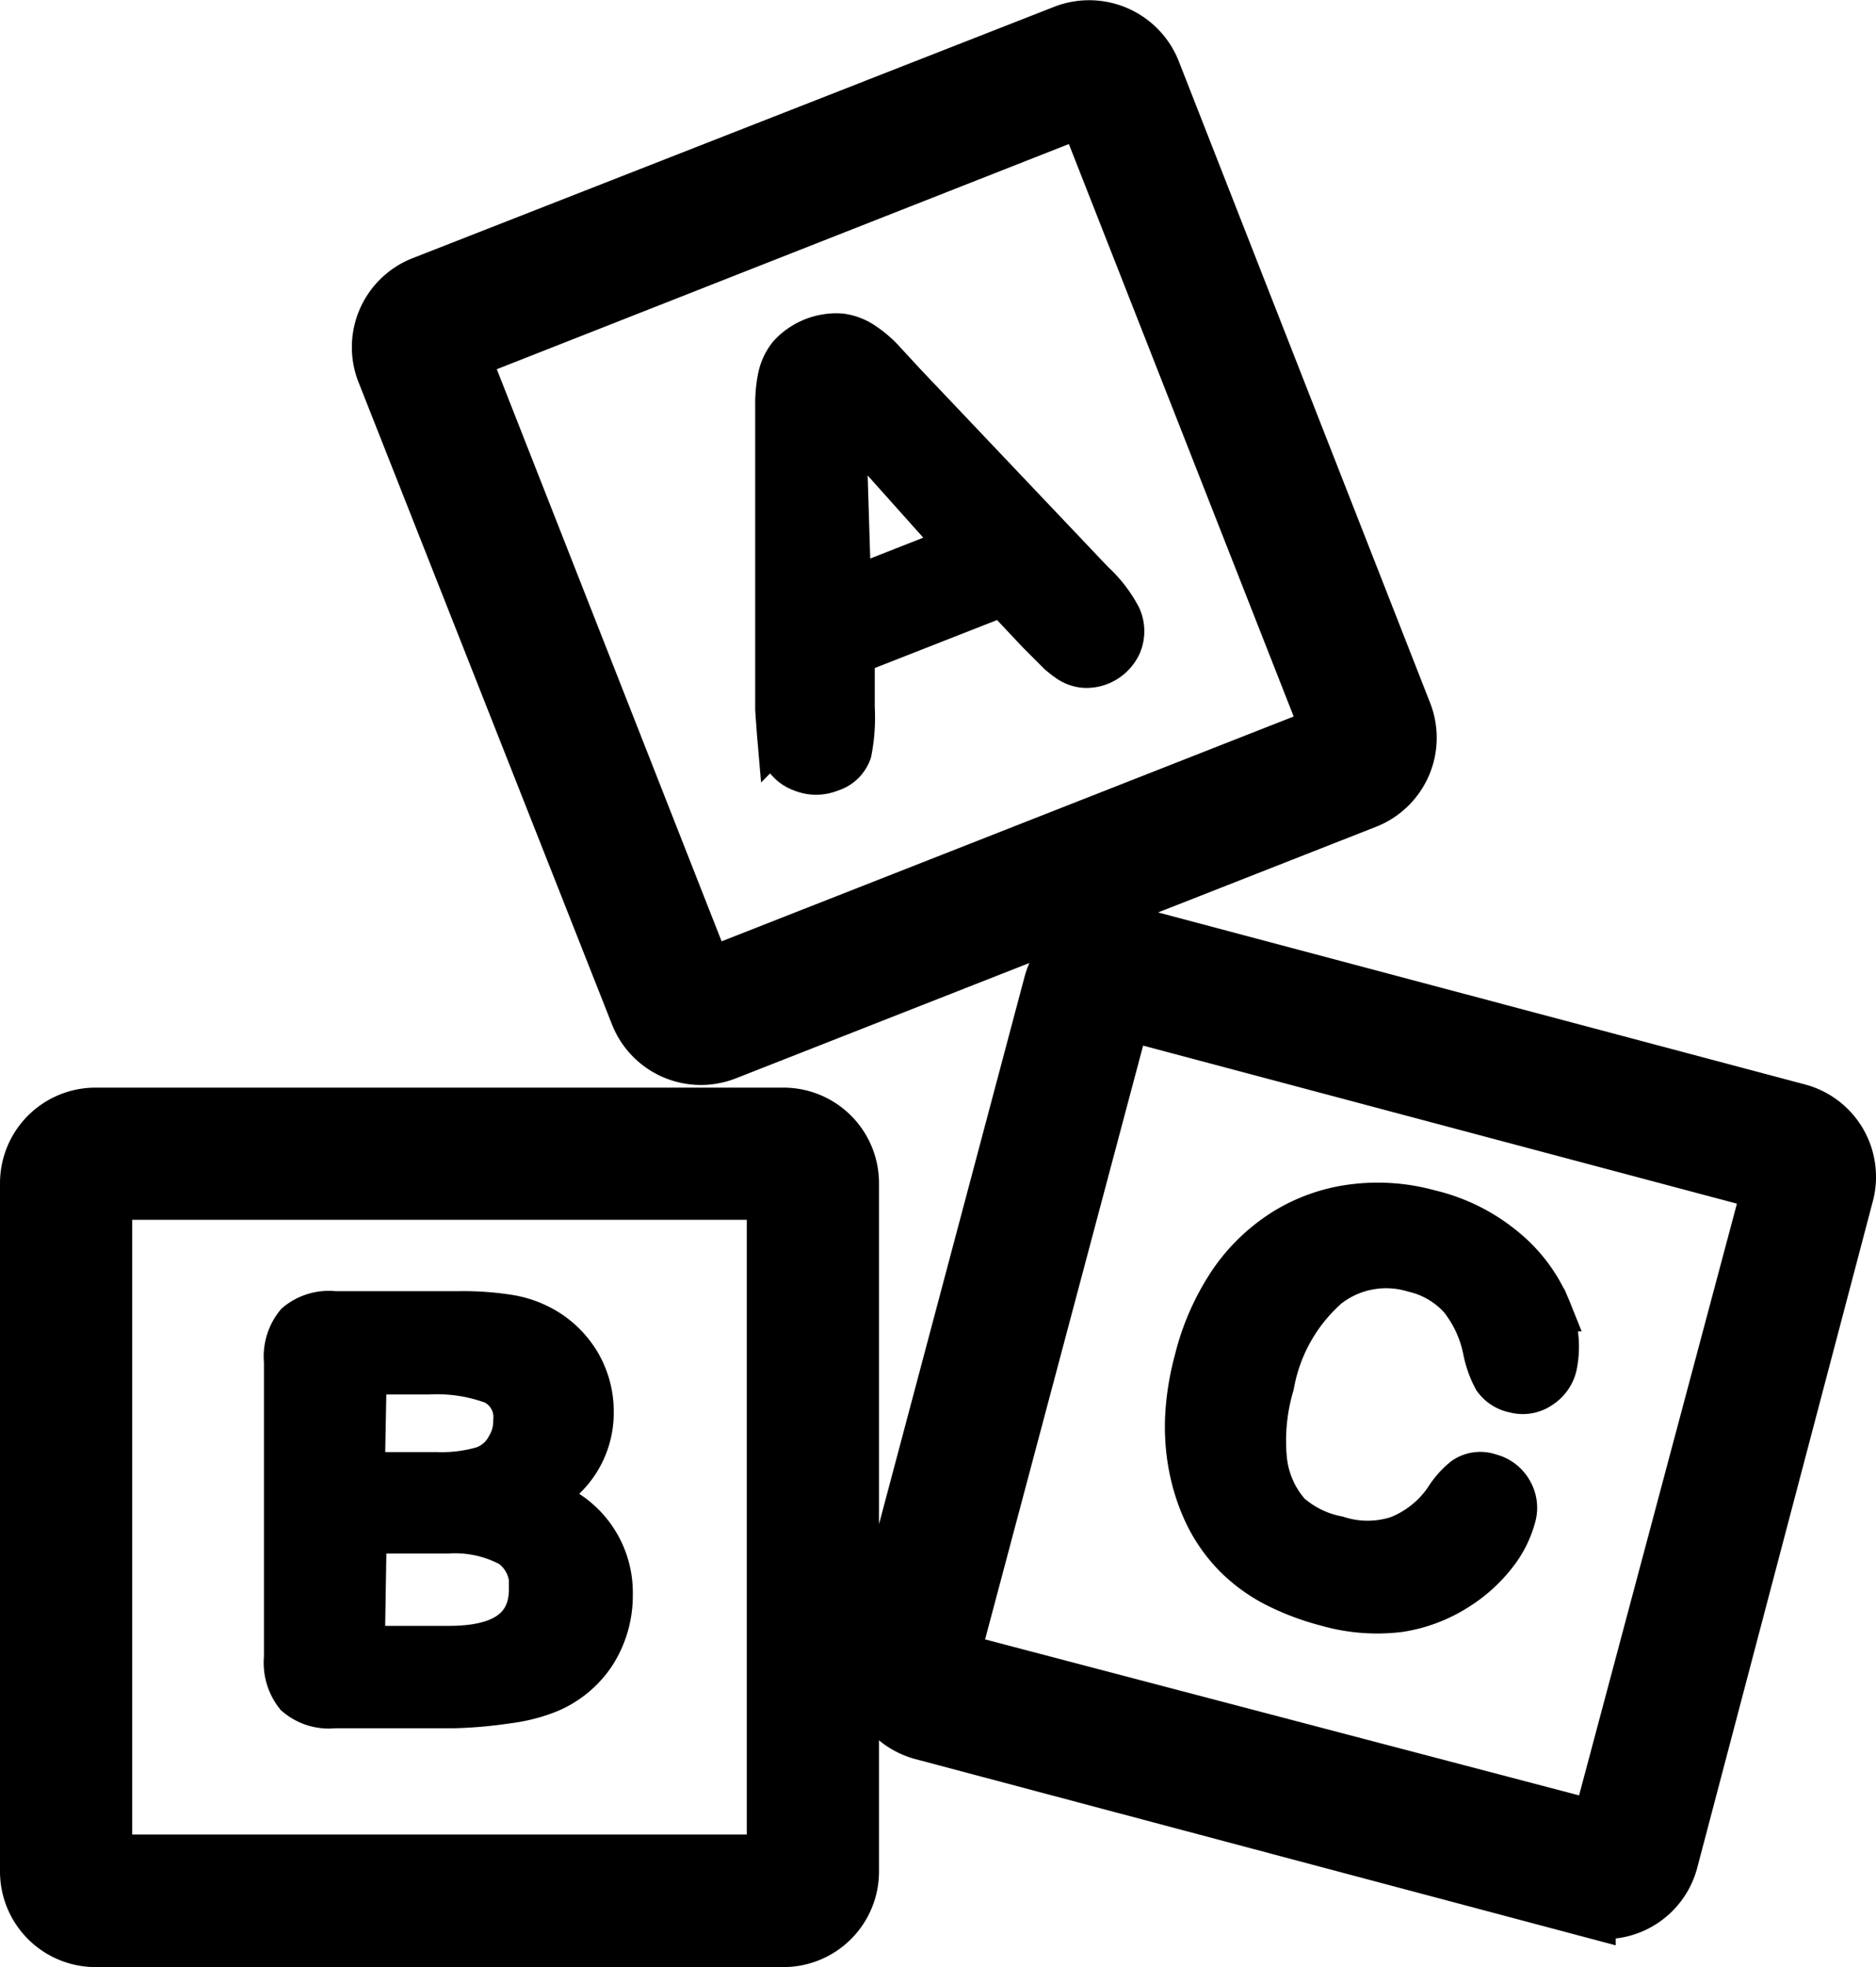 <svg xmlns="http://www.w3.org/2000/svg" viewBox="0 0 397.31 416.56"><g stroke="#000" stroke-miterlimit="10" data-name="plan-day-care 2"><path d="M297.28 151L244 15a14.4 14.4 0 0 0-18.48-8l-136 53.28a14.24 14.24 0 0 0-8 18.48l53.68 136a14.24 14.24 0 0 0 18.48 8l135.6-53.28a14.25 14.25 0 0 0 8-18.48zm-147.84 56.12l-52-132.32 132.32-52.08 52 132.4zm16.48 29.2H20.24A14.24 14.24 0 0 0 6 250.56v145.76a14.25 14.25 0 0 0 14.24 14.24h145.68a14.24 14.24 0 0 0 14.24-14.24V250.56a14.24 14.24 0 0 0-14.24-14.24zm-1.76 158.16H22V252.32h142.16zM381 235.52l-140.8-37.44a14.47 14.47 0 0 0-17.44 10.4l-37.44 140.8a14.24 14.24 0 0 0 10.07 17.43l140.8 37.44a14.25 14.25 0 0 0 17.44-10.08L390.8 253a14.24 14.24 0 0 0-9.8-17.48zm-42.32 152l-137.4-36.08 36.56-137.36 137.36 36.56z" stroke-width="12"/><path d="M237.2 130.64a26.82 26.82 0 0 0-5.68-7.36l-40-42.16L186.8 76a24.1 24.1 0 0 0-3.92-3.28 11.15 11.15 0 0 0-4.8-1.84 13.5 13.5 0 0 0-10.88 4.32 11.08 11.08 0 0 0-2.2 4.64 28.21 28.21 0 0 0-.56 6.08v64.24c.16 2.4.29 4.24.4 5.52a11.8 11.8 0 0 0 .72 3.52 7.15 7.15 0 0 0 4.24 4 8 8 0 0 0 6.08 0 6.35 6.35 0 0 0 4.24-4 37.68 37.68 0 0 0 .64-9.36V138.4l31.6-12.4 7.52 8 3.44 3.44a17.83 17.83 0 0 0 3.28 2.72 6.89 6.89 0 0 0 3 1 7.63 7.63 0 0 0 3.44-.56 8 8 0 0 0 4.24-4.08 7.41 7.41 0 0 0-.08-5.88zM180 124.8l-1.12-36.32 24.32 27.2zm-67 192.4a19.21 19.21 0 0 0 12.48-18.32 19.89 19.89 0 0 0-1.2-6.88 19.6 19.6 0 0 0-3.44-6 20.45 20.45 0 0 0-5.2-4.48 22 22 0 0 0-8-2.88 61.47 61.47 0 0 0-10.32-.72H70.8a10.69 10.69 0 0 0-8 2.4 11 11 0 0 0-2.4 8V351a11.15 11.15 0 0 0 2.32 8 10.6 10.6 0 0 0 8.08 2.48h25.52a91.93 91.93 0 0 0 11.12-1 34.7 34.7 0 0 0 8.8-2.24 21.55 21.55 0 0 0 9.68-8 22.91 22.91 0 0 0 3.6-12.64A20.41 20.41 0 0 0 113 317.2zm-35.6-26.4h13.4a34.28 34.28 0 0 1 13.68 2.08 8 8 0 0 1 4.48 8 10.34 10.34 0 0 1-1.44 5.36 9.28 9.28 0 0 1-5.28 4.56 31.24 31.24 0 0 1-9.76 1.2H77zm34.88 45.68q0 12.31-17.12 12.32H77l.4-24.32h17.4a24.82 24.82 0 0 1 13.28 2.88 10.07 10.07 0 0 1 4.24 9.12zm216.04-59.04a32.48 32.48 0 0 0-9.52-13 38.87 38.87 0 0 0-16-8 41.33 41.33 0 0 0-16-1.2 36.52 36.52 0 0 0-14.56 5 38.66 38.66 0 0 0-11.6 11A52 52 0 0 0 253.2 288a56.9 56.9 0 0 0-1.92 11.6 45.25 45.25 0 0 0 .72 11 41.8 41.8 0 0 0 3.2 9.92 33.35 33.35 0 0 0 6.08 8.8 34.1 34.1 0 0 0 8.48 6.32 53.51 53.51 0 0 0 11.24 4.28 38.71 38.71 0 0 0 15.44 1.2 31.56 31.56 0 0 0 12.24-4.64 31.23 31.23 0 0 0 8-7.2 22.25 22.25 0 0 0 4.08-8 7 7 0 0 0-.72-5.6 7.09 7.09 0 0 0-4.48-3.36 6.06 6.06 0 0 0-5.52.72 17.86 17.86 0 0 0-3.92 4.48 22 22 0 0 1-10.08 8 20.73 20.73 0 0 1-12.8 0 21.45 21.45 0 0 1-10.16-5 20.38 20.38 0 0 1-5-11.28 41.6 41.6 0 0 1 1.52-16 35.93 35.93 0 0 1 11.68-20.72 20 20 0 0 1 18.08-3.36 19.07 19.07 0 0 1 9.84 5.76 25.49 25.49 0 0 1 5.12 11 21.63 21.63 0 0 0 2.16 6.08 6.8 6.8 0 0 0 4.32 2.72 6.52 6.52 0 0 0 5.36-.88 7.36 7.36 0 0 0 3.28-4.4 19.8 19.8 0 0 0-1.12-12z" stroke-width="9"/></g></svg>